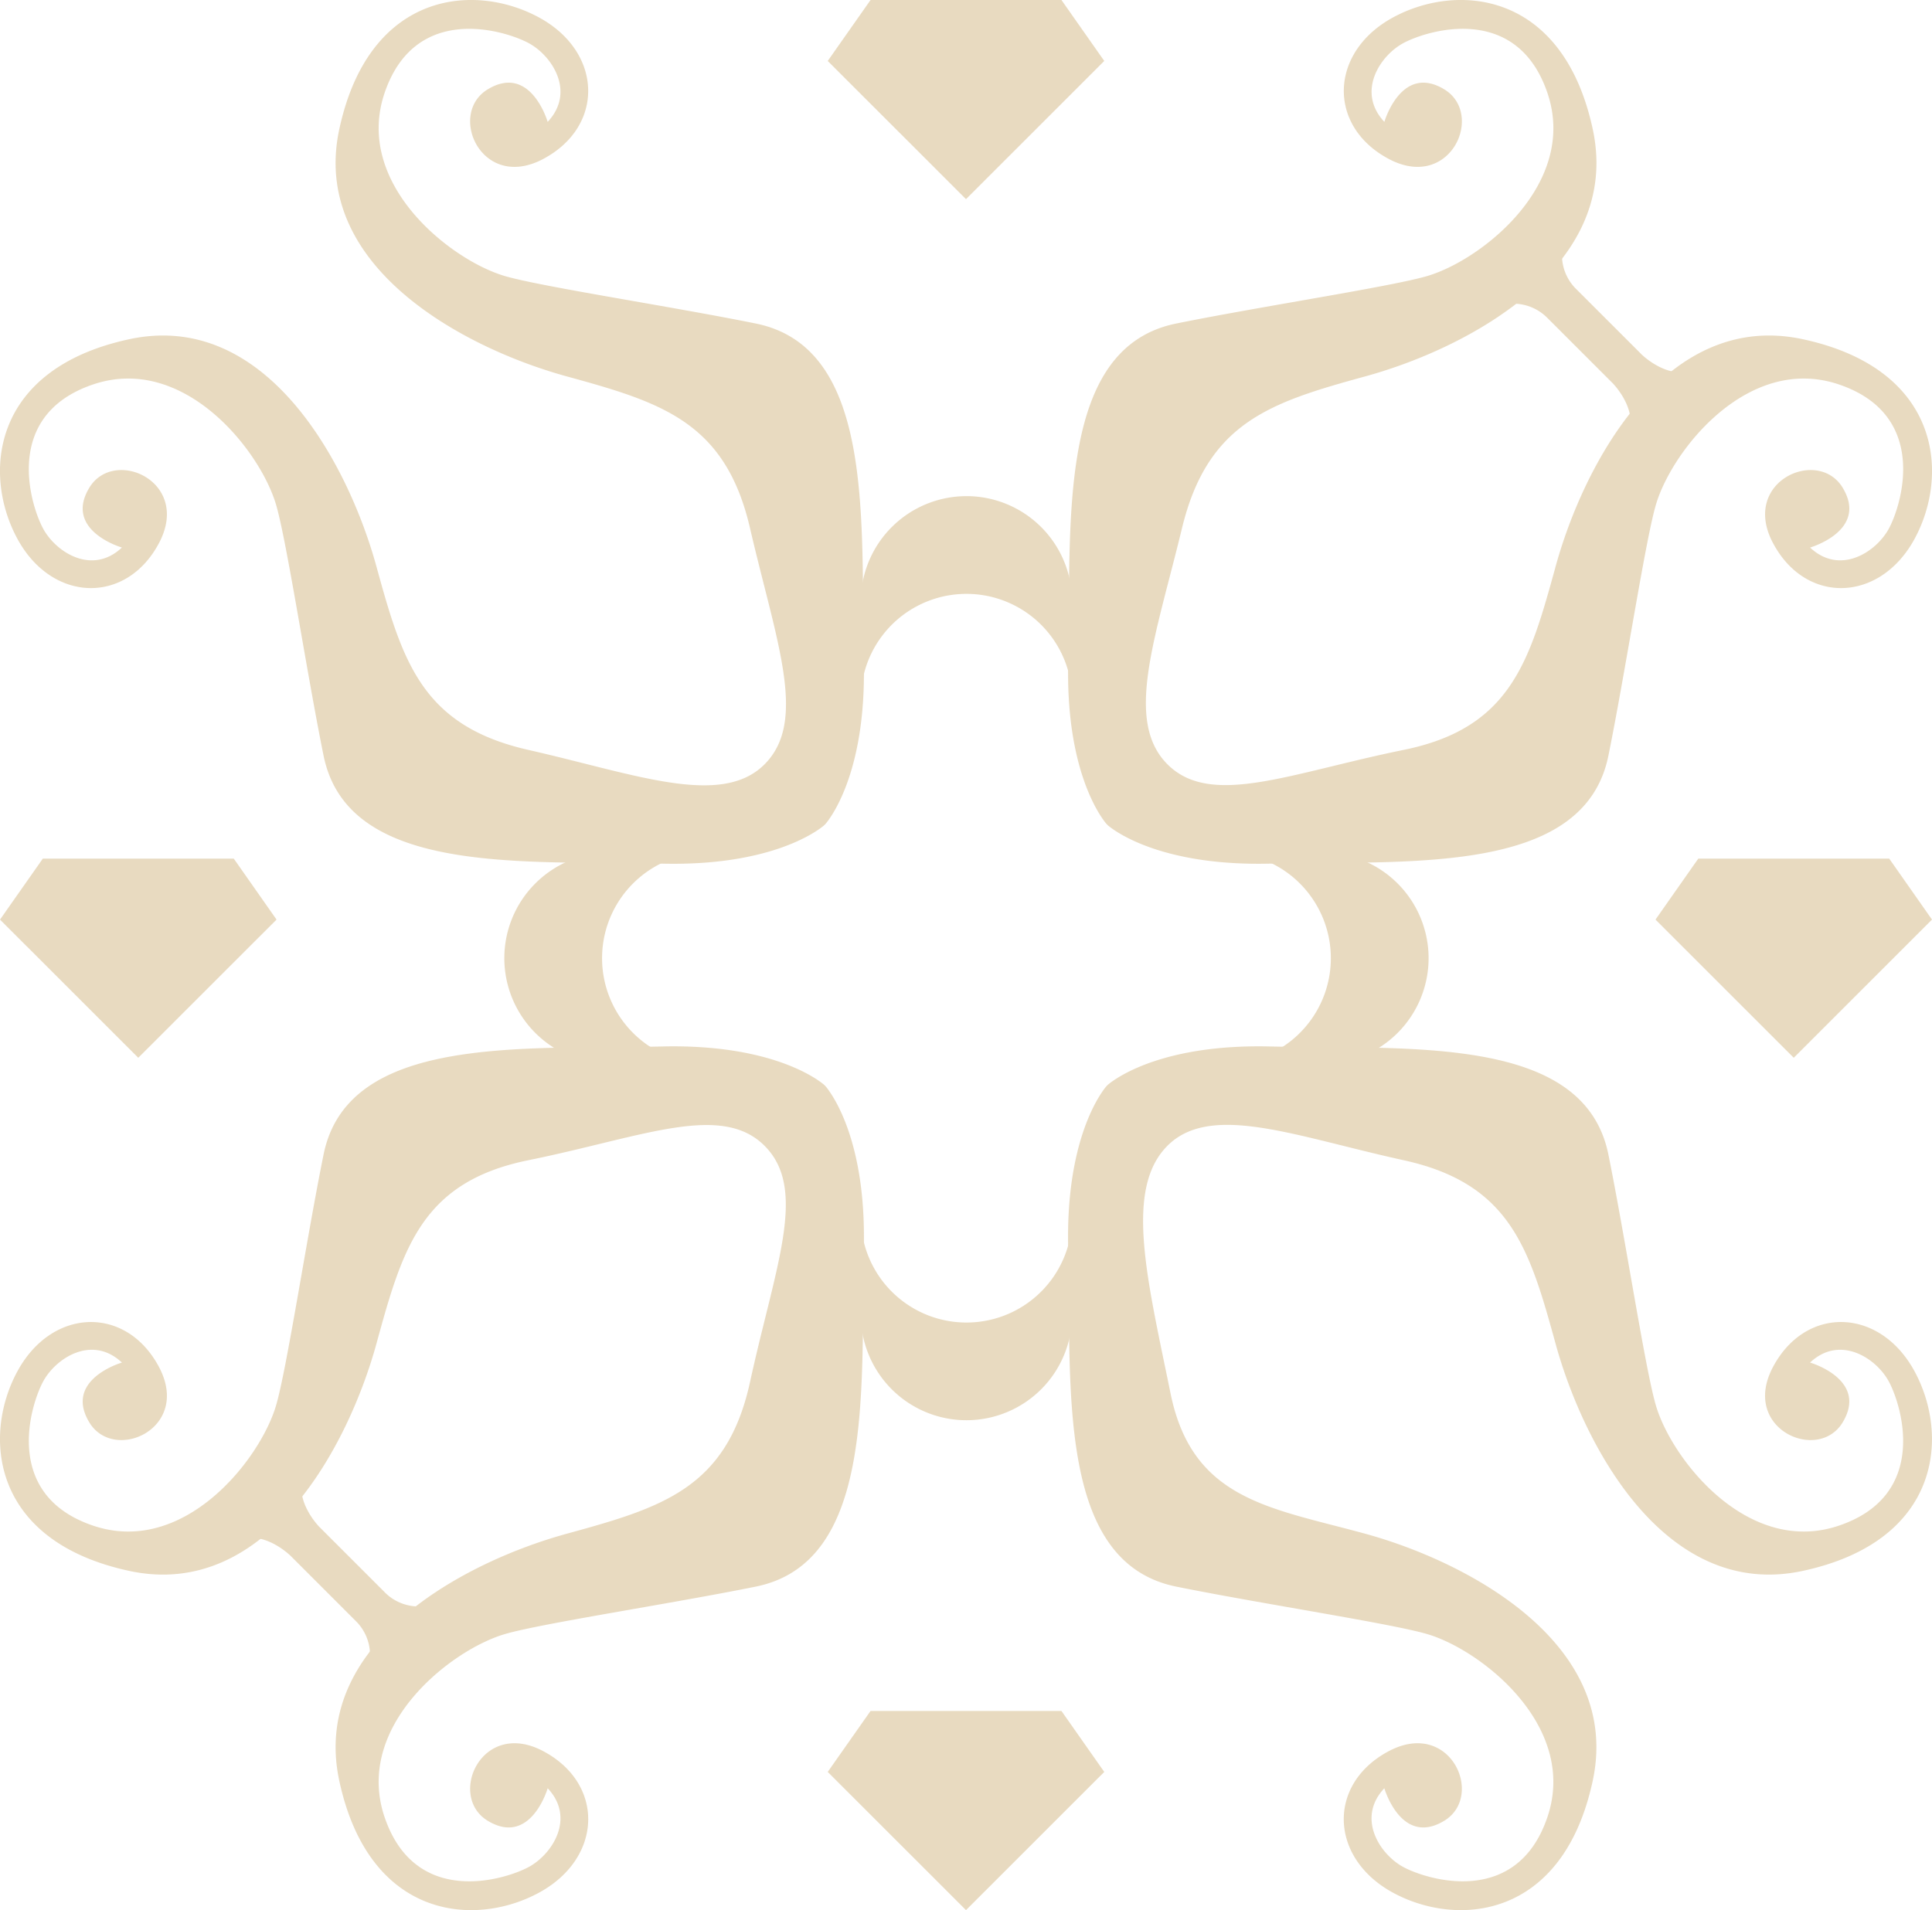 <svg xmlns="http://www.w3.org/2000/svg" xmlns:xlink="http://www.w3.org/1999/xlink" width="381.68" height="377.43" viewBox="0 0 381.68 377.43">
  <defs>
    <clipPath id="clip-path">
      <rect id="Rectangle_454" data-name="Rectangle 454" width="381.68" height="377.43" transform="translate(1440.92 477.18)" fill="none"/>
    </clipPath>
  </defs>
  <g id="Group_629" data-name="Group 629" transform="translate(-1440.92 -477.18)" opacity="0.3" style="mix-blend-mode: multiply;isolation: isolate">
    <g id="Group_628" data-name="Group 628">
      <g id="Group_627" data-name="Group 627" clip-path="url(#clip-path)">
        <path id="Path_263" data-name="Path 263" d="M1472.34,747.311c6.444,12.17-8.915,18.991-13.778,10.918-5.109-8.478,6.444-11.814,6.444-11.814-5.907-5.548-13.067-.893-15.572,3.76s-8.053,22.367,9.843,28.453,32.928-12.886,36.147-23.623c2.105-7.008,6-32.806,9.419-49.7,4.809-23.761,39.471-20.721,67-21.349,20.476-.464,29.711,5.843,31.642,7.369a4.469,4.469,0,0,1,.719.716c1.523,1.926,7.838,11.162,7.368,31.646-.632,27.525,2.417,62.185-21.346,67-16.894,3.418-42.69,7.316-49.7,9.418-10.733,3.224-29.712,18.253-23.621,36.151s23.8,12.349,28.451,9.842,9.31-9.664,3.761-15.57c0,0-3.337,11.551-11.82,6.442-8.066-4.865-1.243-20.222,10.925-13.78s11.806,21.038-.716,27.916c-12.709,6.984-33.642,5.371-39.55-22.011-5.853-27.156,24.7-43.307,44.917-48.854,18.774-5.15,31.629-8.94,36.222-29.994,5.013-22.978,11.457-38.084,2.862-46.672s-24.212-1.7-46.672,2.862c-21.117,4.3-24.84,17.449-29.99,36.222-5.549,20.222-21.7,50.776-48.856,44.92-27.386-5.906-29-26.844-22.015-39.551,6.88-12.524,21.474-12.884,27.918-.716" fill="#b2832c"/>
        <path id="Path_264" data-name="Path 264" d="M1527.553,793.744l.732.738-7.313,7.314-7.068,7.074-.736-.738a9.427,9.427,0,0,0-2.047-10.733l-12.768-12.768s-5.882-5.876-11.29-2.6l-1.365-1.366,7.073-7.076,7.312-7.312,1.361,1.367c-3.265,5.412,2.609,11.29,2.609,11.29l12.771,12.767a9.419,9.419,0,0,0,10.729,2.045" fill="#b2832c"/>
        <path id="Path_265" data-name="Path 265" d="M1715.3,823.189c12.172-6.442,18.991,8.915,10.916,13.78-8.474,5.109-11.811-6.441-11.811-6.441-5.545,5.9-.894,13.062,3.757,15.569s22.373,8.051,28.451-9.843c6.094-17.9-12.88-32.927-23.617-36.151-7.01-2.1-32.807-6-49.7-9.417-23.767-4.811-20.726-39.471-21.35-67-.466-20.484,5.841-29.72,7.363-31.646a4.429,4.429,0,0,1,.724-.717c1.922-1.525,11.158-7.832,31.642-7.368,27.523.628,62.185-2.413,66.994,21.35,3.416,16.89,7.318,42.688,9.419,49.7,3.224,10.737,18.254,29.707,36.151,23.623s12.347-23.8,9.842-28.453-9.663-9.308-15.571-3.76c0,0,11.553,3.336,6.444,11.814-4.867,8.073-20.222,1.252-13.778-10.918s21.029-11.808,27.914.716c6.981,12.707,5.371,33.644-22.007,39.55-27.157,5.857-43.31-24.7-48.856-44.919-5.154-18.774-8.948-31.606-29.994-36.222-21.379-4.688-38.086-11.453-46.672-2.862s-3.965,26.469.607,48.925c4.3,21.118,19.7,22.591,38.477,27.741,20.222,5.548,50.774,21.7,44.921,48.854-5.908,27.382-26.85,28.994-39.555,22.011-12.521-6.878-12.883-21.474-.715-27.916" fill="#b2832c"/>
        <path id="Path_266" data-name="Path 266" d="M1548.22,508.6c-12.168,6.445-18.991-8.914-10.925-13.779,8.483-5.107,11.82,6.444,11.82,6.444,5.549-5.906.894-13.065-3.761-15.57s-22.369-8.051-28.451,9.842,12.888,32.929,23.621,36.15c7.01,2.1,32.806,6,49.7,9.418,23.763,4.81,20.714,39.472,21.346,67,.47,20.482-5.845,29.717-7.368,31.644a4.354,4.354,0,0,1-.719.717c-1.931,1.525-11.166,7.835-31.642,7.366-27.527-.626-62.189,2.417-67-21.349-3.42-16.889-7.314-42.687-9.419-49.7-3.22-10.738-18.25-29.711-36.147-23.626s-12.351,23.8-9.843,28.458,9.665,9.306,15.572,3.756c0,0-11.553-3.334-6.444-11.81,4.863-8.073,20.222-1.252,13.778,10.916s-21.038,11.808-27.918-.716c-6.981-12.705-5.371-33.644,22.015-39.55,27.157-5.858,43.307,24.7,48.856,44.918,5.15,18.775,8.973,31.458,29.99,36.223,21.046,4.769,38.086,11.452,46.672,2.862s2.326-24.267-2.862-46.672c-4.863-20.994-17.448-24.842-36.222-29.994-20.222-5.545-50.77-21.7-44.917-48.854,5.908-27.382,26.841-28.992,39.55-22.013,12.522,6.88,12.88,21.476.716,27.917" fill="#b2832c"/>
        <path id="Path_267" data-name="Path 267" d="M1791.182,584.477c-6.444-12.168,8.911-18.989,13.778-10.916,5.109,8.476-6.444,11.811-6.444,11.811,5.908,5.549,13.067.894,15.571-3.757s8.055-22.369-9.842-28.457-32.927,12.888-36.151,23.625c-2.1,7.008-6,32.806-9.419,49.7-4.809,23.765-39.471,20.722-66.994,21.348-20.484.47-29.72-5.841-31.642-7.366a4.229,4.229,0,0,1-.723-.717c-1.523-1.926-7.83-11.162-7.364-31.644.624-27.525-2.417-62.187,21.35-67,16.89-3.422,42.686-7.315,49.7-9.419,10.737-3.221,29.711-18.254,23.617-36.148-6.078-17.895-23.8-12.35-28.451-9.843s-9.3,9.664-3.756,15.569c0,0,3.336-11.551,11.81-6.444,8.075,4.865,1.256,20.224-10.916,13.78s-11.806-21.038.715-27.918c12.706-6.979,33.647-5.369,39.555,22.013,5.853,27.155-24.7,43.309-44.921,48.854-18.774,5.152-31.143,9.052-36.222,29.994-5.3,21.872-11.452,38.082-2.862,46.672s24.212,1.706,46.672-2.862c21.117-4.295,24.84-17.448,29.994-36.222,5.546-20.222,21.7-50.776,48.856-44.919,27.378,5.906,28.988,26.846,22.007,39.55-6.885,12.525-21.474,12.884-27.914.716" fill="#b2832c"/>
        <path id="Path_268" data-name="Path 268" d="M1735.965,538.045l-.737-.738,7.314-7.314,7.076-7.074.737.739a9.413,9.413,0,0,0,2.047,10.73l12.766,12.768s5.879,5.88,11.3,2.6l1.365,1.368-7.077,7.077-7.313,7.309-1.369-1.367c3.278-5.412-2.6-11.29-2.6-11.29L1746.7,540.09a9.431,9.431,0,0,0-10.737-2.045" fill="#b2832c"/>
        <path id="Path_269" data-name="Path 269" d="M1631.85,575.217a20.875,20.875,0,0,0-20.875,20.877V615.4a20.875,20.875,0,1,1,41.75,0v-19.31a20.875,20.875,0,0,0-20.875-20.877" fill="#b2832c"/>
        <path id="Path_270" data-name="Path 270" d="M1631.85,757.807a20.873,20.873,0,0,0,20.875-20.877v-19.3a20.875,20.875,0,0,1-41.75,0v19.3a20.873,20.873,0,0,0,20.875,20.877" fill="#b2832c"/>
        <path id="Path_271" data-name="Path 271" d="M1540.553,666.514a20.879,20.879,0,0,0,20.88,20.875h19.307a20.876,20.876,0,1,1,0-41.752h-19.307a20.88,20.88,0,0,0-20.88,20.877" fill="#b2832c"/>
        <path id="Path_272" data-name="Path 272" d="M1723.148,666.512a20.877,20.877,0,0,0-20.88-20.875h-19.307a20.876,20.876,0,0,1,0,41.753h19.307a20.878,20.878,0,0,0,20.88-20.878" fill="#b2832c"/>
        <path id="Path_273" data-name="Path 273" d="M1650.616,477.178h-37.711l-8.462,12.047,27.315,27.31,27.316-27.31Z" fill="#b2832c"/>
        <path id="Path_274" data-name="Path 274" d="M1650.616,815.254h-37.711l-8.462,12.048,27.315,27.309,27.316-27.309Z" fill="#b2832c"/>
        <path id="Path_275" data-name="Path 275" d="M1814.145,646.835H1776.43l-8.454,12.05,27.311,27.307,27.311-27.307Z" fill="#b2832c"/>
        <path id="Path_276" data-name="Path 276" d="M1487.1,646.835h-37.719l-8.458,12.05,27.311,27.307,27.319-27.307Z" fill="#b2832c"/>
      </g>
    </g>
  </g>
</svg>
